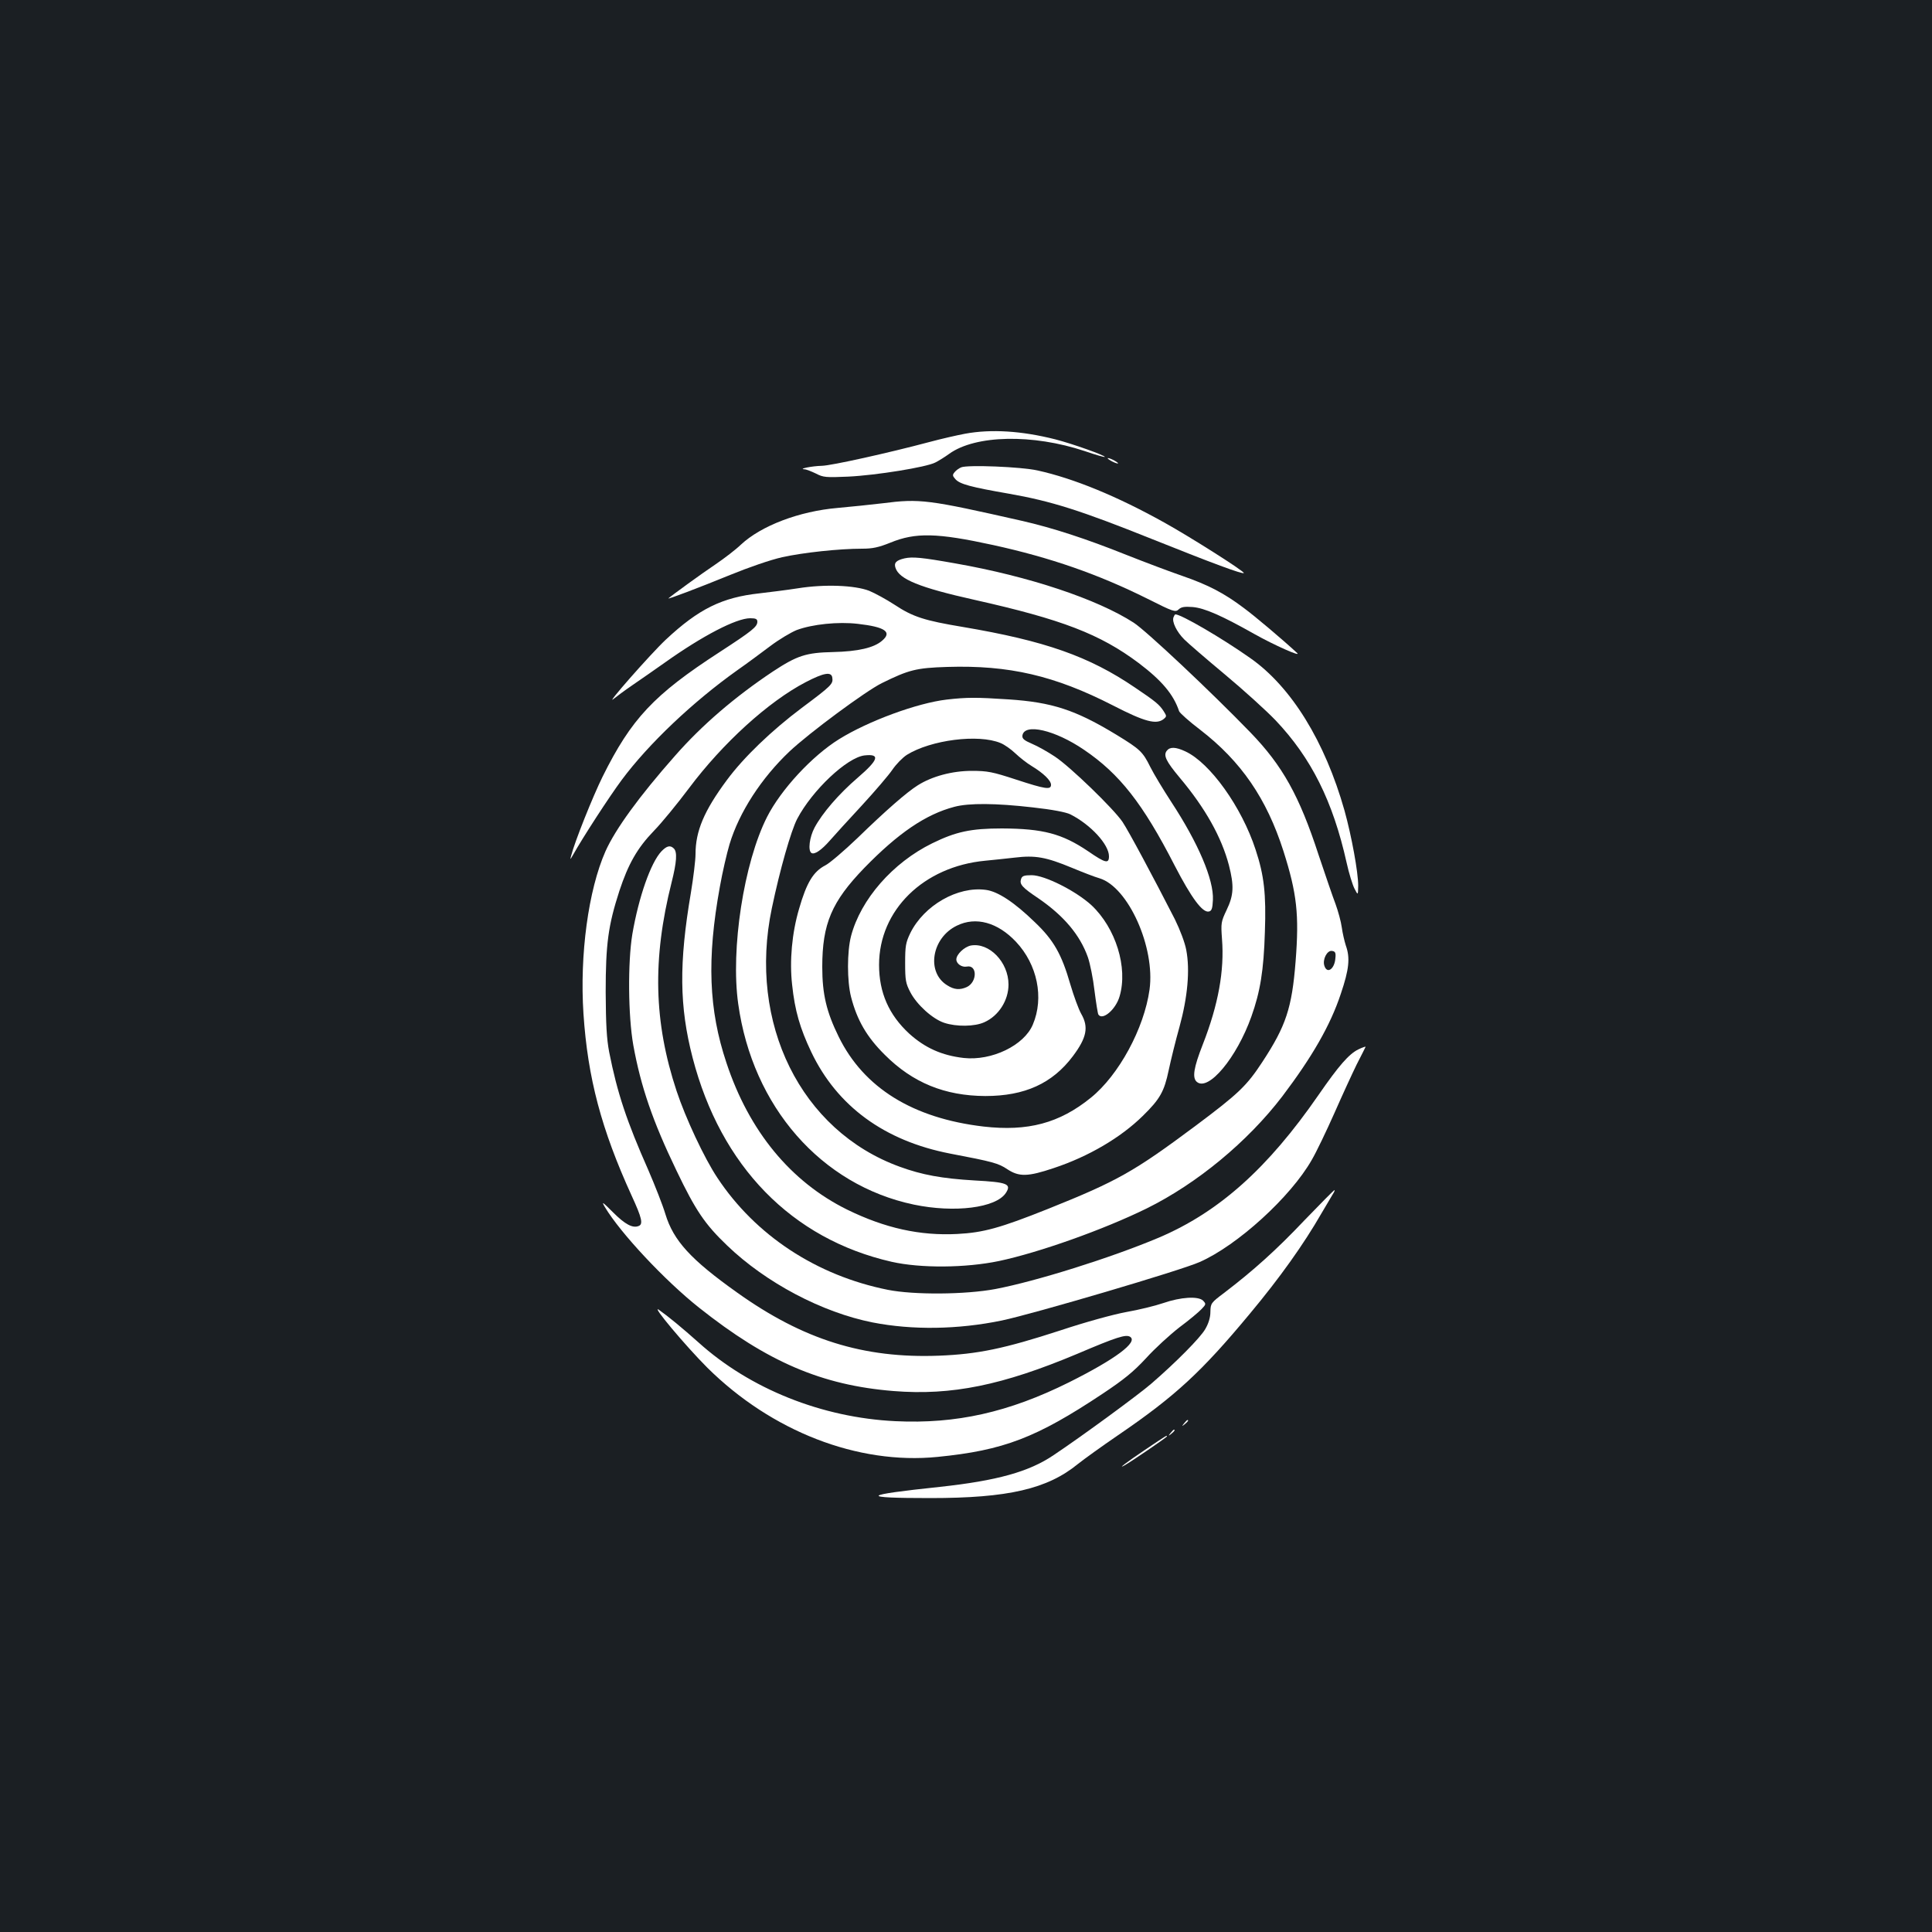 <?xml version="1.0" standalone="no"?>
<!DOCTYPE svg PUBLIC "-//W3C//DTD SVG 20010904//EN"
 "http://www.w3.org/TR/2001/REC-SVG-20010904/DTD/svg10.dtd">
<svg version="1.0" xmlns="http://www.w3.org/2000/svg"
 width="1000pt" height="1000pt" viewBox="0 0 1000 1000"
 preserveAspectRatio="xMidYMid meet">
<rect width="100%" height="100%" fill="#1b1f23"/>
<g transform="translate(0,1000) scale(0.1,-0.1)"
fill="#ffffff" stroke="none">
<path d="M4995 7755 c-38 -7 -122 -26 -185 -43 -210 -56 -507 -122 -556 -123
-50 -1 -124 -16 -91 -18 10 0 37 -11 60 -22 38 -20 52 -21 167 -16 146 7 405
49 451 73 18 9 50 29 72 45 136 98 432 104 702 14 55 -19 101 -32 103 -30 7 6
-166 68 -256 91 -174 44 -332 54 -467 29z"/>
<path d="M5750 7615 c14 -8 30 -14 35 -14 6 0 -1 6 -15 14 -14 8 -29 14 -35
14 -5 0 1 -6 15 -14z"/>
<path d="M4975 7581 c-12 -5 -27 -16 -34 -25 -12 -14 -11 -19 4 -36 23 -26 80
-41 275 -75 223 -39 373 -87 745 -236 312 -125 466 -182 473 -175 6 7 -279
188 -413 262 -242 135 -468 228 -655 269 -84 19 -363 30 -395 16z"/>
<path d="M4568 7395 c-60 -7 -164 -18 -232 -24 -199 -17 -396 -92 -501 -190
-27 -26 -86 -71 -130 -101 -69 -46 -230 -163 -245 -177 -9 -8 155 54 319 121
98 40 208 78 270 92 109 24 294 44 414 44 54 0 85 7 145 31 131 54 243 51 532
-12 297 -65 544 -151 799 -278 135 -68 145 -71 162 -55 14 13 31 15 72 12 61
-5 150 -44 322 -141 96 -54 243 -120 219 -97 -78 72 -219 191 -276 233 -102
77 -185 120 -318 166 -64 22 -194 71 -290 109 -207 83 -382 140 -540 176 -486
110 -528 116 -722 91z"/>
<path d="M4682 7110 c-43 -10 -56 -23 -47 -49 19 -59 123 -102 410 -166 451
-101 649 -177 849 -327 119 -90 180 -162 209 -249 3 -9 52 -53 110 -97 211
-163 343 -355 430 -627 70 -220 82 -329 63 -571 -19 -242 -50 -334 -171 -519
-82 -125 -122 -164 -348 -333 -318 -237 -403 -285 -762 -429 -248 -99 -335
-123 -470 -130 -193 -10 -374 30 -570 126 -292 144 -508 406 -625 760 -92 275
-102 538 -34 911 13 74 36 173 50 220 50 166 165 343 311 481 102 96 394 312
477 353 140 69 178 79 339 84 320 10 556 -45 857 -199 167 -86 226 -101 264
-70 15 13 15 15 -1 40 -22 34 -41 50 -148 122 -238 162 -466 242 -892 314
-198 33 -258 52 -353 115 -43 28 -102 60 -131 72 -75 29 -232 35 -369 13 -58
-9 -147 -20 -198 -26 -194 -21 -315 -80 -486 -240 -77 -72 -326 -355 -268
-305 12 10 55 42 96 70 41 28 117 81 168 117 194 138 369 229 441 229 29 0 37
-4 37 -18 0 -26 -26 -47 -195 -157 -341 -221 -457 -345 -606 -645 -50 -101
-145 -338 -163 -410 -6 -22 -5 -21 10 5 49 88 188 302 252 388 139 187 368
404 597 567 50 35 127 92 172 126 45 34 107 71 137 83 81 30 214 44 316 32
141 -16 179 -42 126 -87 -42 -37 -125 -56 -254 -59 -140 -3 -186 -18 -312
-101 -195 -130 -367 -277 -507 -437 -184 -208 -308 -379 -359 -493 -89 -201
-134 -537 -114 -841 22 -333 93 -599 249 -941 54 -117 61 -149 36 -158 -31
-12 -70 9 -132 71 -55 55 -61 59 -42 27 80 -134 310 -380 488 -521 353 -280
634 -401 1006 -431 301 -24 564 30 952 193 204 87 250 101 272 88 44 -27 -76
-116 -316 -236 -312 -155 -583 -216 -898 -201 -380 18 -753 167 -1020 408 -84
75 -157 135 -204 168 -46 32 138 -187 250 -299 333 -330 779 -503 1191 -462
343 34 512 99 855 327 111 74 159 113 225 184 45 50 124 122 173 160 50 37
101 80 114 94 24 25 24 27 8 44 -25 24 -115 19 -207 -13 -41 -14 -127 -35
-190 -46 -66 -12 -212 -52 -341 -95 -292 -95 -428 -123 -629 -131 -391 -15
-703 83 -1045 327 -239 170 -329 268 -371 406 -14 47 -54 148 -88 227 -112
253 -161 399 -203 612 -13 69 -17 141 -18 310 0 249 13 345 71 524 46 139 92
221 179 311 40 41 121 140 181 220 175 234 412 449 604 549 94 49 134 56 138
23 5 -32 -4 -41 -158 -156 -156 -117 -301 -256 -388 -374 -118 -159 -162 -264
-162 -383 0 -31 -11 -121 -24 -200 -62 -364 -60 -588 9 -854 146 -562 513
-938 1030 -1056 151 -34 383 -32 556 4 207 44 540 162 764 272 261 129 522
345 702 580 155 205 249 368 303 531 43 127 49 186 26 250 -7 22 -17 64 -21
94 -4 30 -19 84 -32 120 -14 36 -53 151 -88 255 -100 307 -187 462 -352 633
-203 210 -540 527 -605 569 -189 122 -542 240 -924 307 -174 31 -221 35 -262
26z m2230 -2069 c-4 -57 -43 -84 -57 -40 -11 32 14 81 39 77 17 -2 21 -9 18
-37z"/>
<path d="M6074 6805 c-9 -23 16 -75 56 -115 19 -19 114 -101 210 -181 96 -80
214 -187 262 -237 185 -195 297 -419 368 -737 12 -55 31 -116 41 -135 18 -35
18 -35 19 16 0 69 -34 256 -71 389 -101 357 -275 640 -488 789 -146 103 -357
226 -387 226 -3 0 -7 -7 -10 -15z"/>
<path d="M4900 6379 c-153 -18 -406 -111 -557 -205 -140 -87 -301 -261 -373
-403 -120 -237 -189 -684 -149 -967 74 -532 429 -938 909 -1039 211 -44 425
-17 476 60 31 47 8 56 -162 65 -169 10 -272 29 -387 71 -512 186 -787 743
-662 1338 42 201 99 400 131 462 78 149 259 319 349 329 82 9 73 -22 -35 -115
-99 -85 -184 -184 -224 -259 -26 -49 -35 -119 -16 -131 16 -10 52 15 95 64 22
25 96 107 165 181 69 75 140 158 159 186 19 28 52 62 75 77 124 77 370 109
485 61 20 -8 54 -32 76 -53 22 -21 60 -51 85 -66 61 -37 100 -75 100 -97 0
-27 -28 -23 -181 27 -122 40 -148 45 -229 45 -101 0 -206 -28 -280 -75 -56
-35 -165 -130 -311 -272 -70 -67 -145 -131 -167 -142 -62 -32 -97 -89 -136
-225 -37 -125 -50 -270 -36 -393 14 -134 41 -226 99 -348 134 -281 379 -460
719 -526 221 -42 250 -50 296 -81 61 -40 106 -39 240 6 181 60 347 158 461
270 90 88 111 127 134 236 11 52 36 154 56 225 42 153 55 294 35 398 -7 38
-32 104 -59 159 -112 219 -240 458 -271 504 -46 68 -271 286 -350 338 -36 24
-89 54 -118 66 -42 18 -52 27 -50 43 10 65 168 29 319 -74 183 -124 304 -277
469 -599 87 -168 144 -245 177 -238 14 3 19 14 21 60 5 104 -75 293 -216 508
-41 63 -90 144 -108 180 -39 79 -53 92 -174 166 -214 130 -334 169 -560 184
-166 11 -216 11 -320 -1z m445 -558 c101 -11 173 -25 195 -36 105 -53 200
-156 200 -217 0 -40 -18 -36 -108 26 -135 91 -233 117 -446 118 -161 0 -239
-17 -361 -77 -204 -100 -370 -290 -420 -480 -21 -81 -21 -233 0 -315 31 -120
81 -207 175 -300 144 -144 310 -212 520 -213 204 0 347 65 453 206 72 96 83
151 43 220 -13 23 -38 91 -56 152 -45 156 -86 229 -184 322 -107 104 -192 159
-253 167 -146 20 -320 -80 -391 -223 -24 -50 -27 -67 -27 -156 0 -89 3 -105
27 -151 34 -65 115 -138 175 -158 63 -21 158 -20 208 3 74 33 125 113 125 195
0 116 -100 219 -195 202 -34 -7 -75 -46 -75 -72 0 -22 28 -42 54 -37 55 11 55
-80 0 -106 -36 -16 -65 -14 -101 9 -110 67 -81 246 50 309 98 48 211 17 306
-84 110 -117 146 -289 87 -428 -45 -108 -213 -189 -358 -173 -113 13 -200 52
-282 126 -105 97 -156 212 -156 356 0 283 230 509 550 539 36 3 104 11 152 16
107 13 162 3 297 -53 53 -22 117 -47 142 -54 149 -45 289 -358 259 -576 -28
-201 -159 -443 -304 -560 -163 -132 -326 -175 -555 -149 -366 43 -620 200
-750 465 -63 128 -85 220 -85 361 0 224 49 338 217 512 175 180 318 278 467
317 75 20 214 19 405 -3z"/>
<path d="M5285 5450 c-9 -27 5 -43 90 -100 131 -90 215 -189 256 -305 11 -32
27 -110 34 -172 8 -63 17 -119 20 -124 21 -33 90 25 110 94 44 149 -20 354
-146 472 -81 74 -242 155 -309 155 -40 0 -50 -4 -55 -20z"/>
<path d="M6040 6115 c-20 -24 -5 -55 66 -140 133 -158 217 -309 255 -454 27
-106 25 -154 -12 -231 -29 -61 -30 -68 -24 -150 13 -164 -19 -340 -99 -545
-48 -122 -56 -174 -31 -195 60 -50 206 125 282 338 46 129 64 239 70 438 7
197 -4 293 -48 426 -72 221 -236 450 -364 509 -49 23 -79 24 -95 4z"/>
<path d="M3423 5593 c-55 -59 -117 -236 -150 -428 -24 -146 -22 -423 5 -575
39 -215 101 -395 223 -648 100 -209 148 -279 263 -389 201 -193 491 -346 753
-398 205 -40 440 -37 668 10 162 34 927 259 1025 303 195 86 471 337 580 529
24 41 76 150 117 242 40 91 92 204 115 251 24 46 44 87 46 91 2 4 -15 -2 -38
-13 -48 -24 -100 -83 -205 -235 -264 -382 -517 -607 -827 -739 -249 -105 -636
-226 -846 -266 -155 -29 -422 -31 -557 -4 -369 74 -685 282 -882 580 -68 102
-165 310 -211 449 -118 356 -126 682 -26 1079 27 107 30 158 12 176 -19 19
-37 14 -65 -15z"/>
<path d="M6751 3683 c-143 -151 -263 -259 -415 -375 -68 -51 -70 -54 -71 -98
0 -30 -10 -61 -27 -90 -26 -45 -152 -172 -278 -281 -63 -55 -360 -273 -507
-371 -127 -86 -293 -132 -588 -164 -408 -43 -420 -58 -50 -58 404 0 606 47
765 177 30 24 123 91 205 147 299 204 434 329 684 630 156 187 279 360 371
520 24 41 50 85 58 98 8 12 12 22 9 22 -3 0 -73 -71 -156 -157z"/>
<path d="M6129 2633 c-13 -16 -12 -17 4 -4 16 13 21 21 13 21 -2 0 -10 -8 -17
-17z"/>
<path d="M6059 2583 c-13 -16 -12 -17 4 -4 16 13 21 21 13 21 -2 0 -10 -8 -17
-17z"/>
<path d="M5927 2496 c-98 -66 -145 -102 -107 -81 36 20 220 146 220 150 0 7 3
9 -113 -69z"/>
</g>
</svg>

